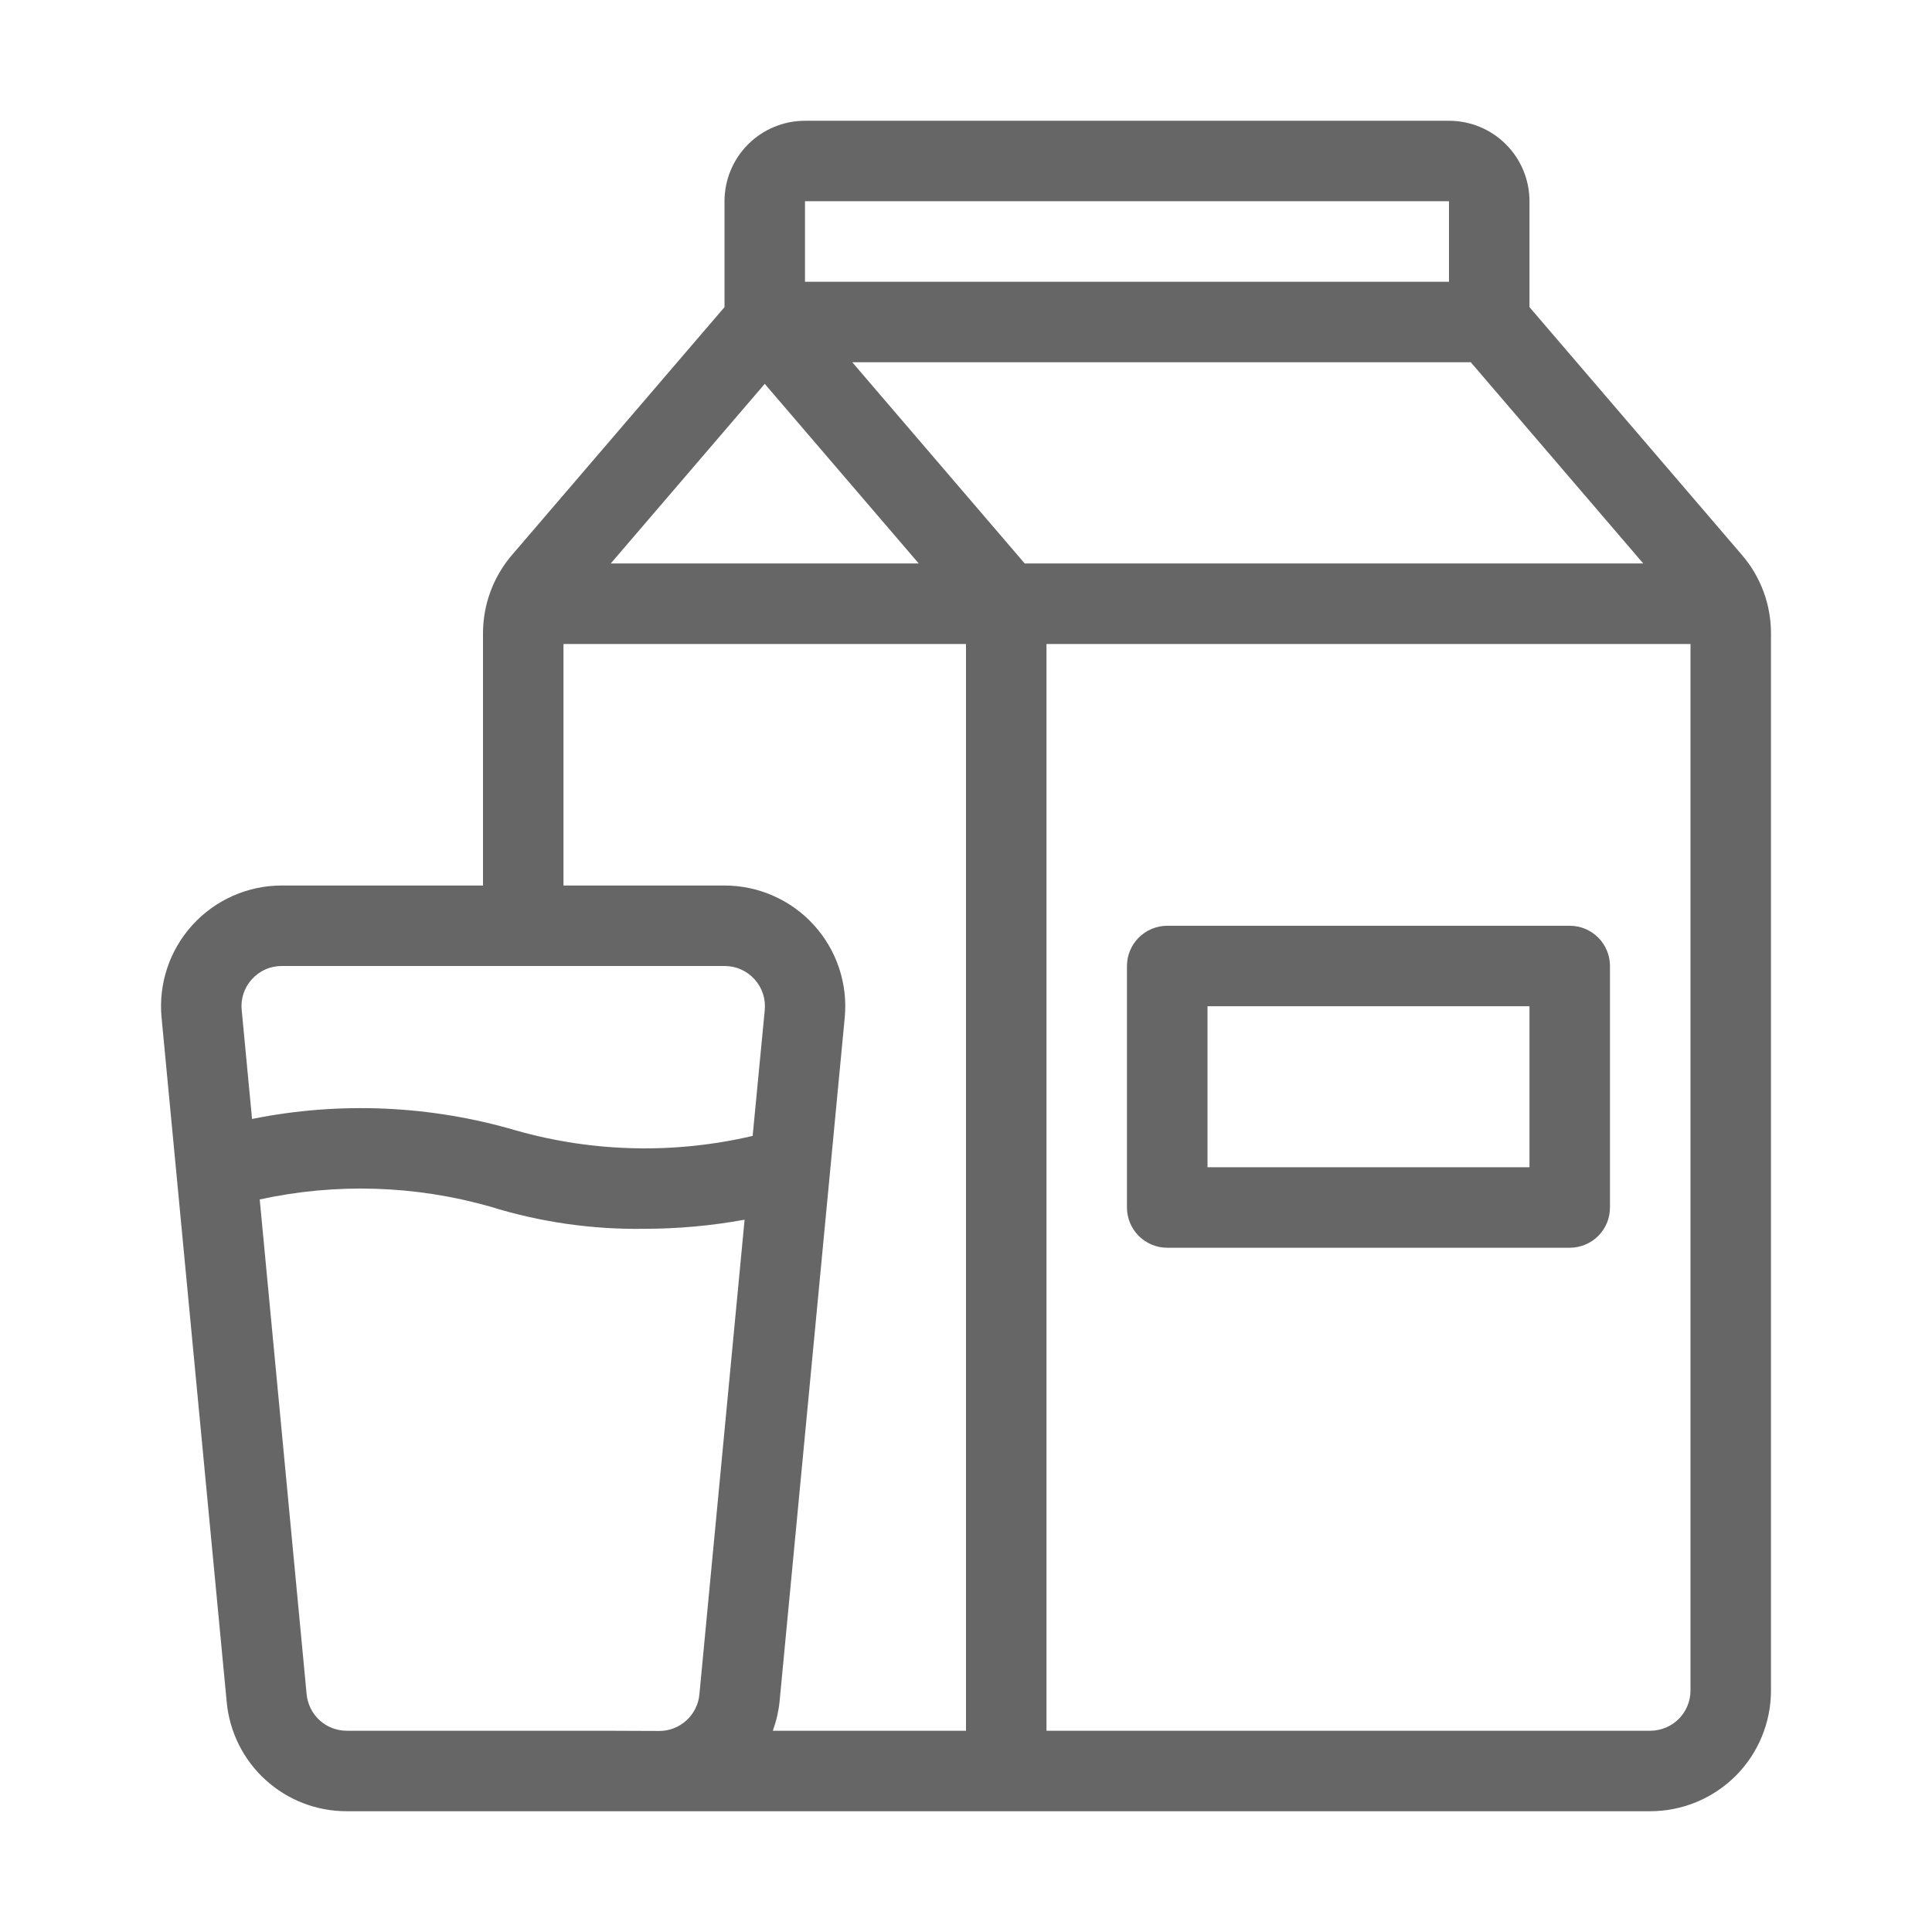 <svg width="35" height="35" viewBox="0 0 35 35" fill="none" xmlns="http://www.w3.org/2000/svg">
<g opacity="0.6">
<path d="M28.437 16.771H21.146C20.952 16.771 20.767 16.848 20.63 16.985C20.493 17.121 20.416 17.307 20.416 17.5V21.875C20.416 22.069 20.493 22.254 20.63 22.391C20.767 22.527 20.952 22.604 21.146 22.604H28.437C28.631 22.604 28.816 22.527 28.953 22.391C29.09 22.254 29.166 22.069 29.166 21.875V17.5C29.166 17.307 29.09 17.121 28.953 16.985C28.816 16.848 28.631 16.771 28.437 16.771ZM27.708 21.146H21.875V18.229H27.708V21.146Z" fill="black"/>
<path d="M31.558 10.055L27.708 5.564V3.646C27.708 3.259 27.555 2.888 27.281 2.615C27.008 2.341 26.637 2.188 26.25 2.188H14.583C14.197 2.188 13.826 2.341 13.552 2.615C13.279 2.888 13.125 3.259 13.125 3.646V5.564L9.276 10.053C8.936 10.449 8.749 10.955 8.75 11.477V16.042H5.104C4.799 16.042 4.498 16.105 4.219 16.229C3.941 16.352 3.691 16.532 3.486 16.758C3.281 16.983 3.125 17.249 3.029 17.538C2.933 17.827 2.898 18.133 2.927 18.436L4.107 30.832C4.157 31.375 4.408 31.879 4.811 32.245C5.214 32.612 5.74 32.814 6.285 32.812H29.896C30.476 32.812 31.032 32.582 31.443 32.172C31.853 31.762 32.083 31.205 32.083 30.625V11.477C32.084 10.955 31.898 10.45 31.558 10.055ZM29.769 10.208H18.564L15.439 6.562H26.644L29.769 10.208ZM13.854 6.954L16.644 10.208H11.064L13.854 6.954ZM26.25 3.646V5.104H14.583V3.646H26.25ZM4.565 17.738C4.633 17.663 4.716 17.603 4.809 17.561C4.902 17.52 5.002 17.5 5.104 17.5H13.125C13.227 17.5 13.328 17.52 13.422 17.562C13.515 17.603 13.599 17.663 13.668 17.739C13.737 17.814 13.789 17.904 13.821 18.001C13.853 18.098 13.864 18.2 13.854 18.302L13.635 20.578C12.223 20.909 10.75 20.876 9.354 20.481C7.799 20.023 6.155 19.951 4.566 20.271L4.379 18.302C4.368 18.2 4.379 18.097 4.411 18C4.443 17.903 4.495 17.814 4.565 17.738ZM10.937 31.354H6.285C6.103 31.355 5.927 31.288 5.792 31.166C5.657 31.044 5.573 30.875 5.555 30.694L4.705 21.729C6.085 21.428 7.518 21.472 8.877 21.858C9.779 22.139 10.721 22.275 11.667 22.261C12.278 22.261 12.888 22.206 13.489 22.096L12.67 30.698C12.653 30.879 12.568 31.047 12.433 31.169C12.298 31.291 12.123 31.359 11.941 31.358L10.937 31.354ZM14 31.354C14.062 31.186 14.103 31.011 14.122 30.832L15.303 18.436C15.332 18.133 15.297 17.827 15.201 17.538C15.104 17.248 14.949 16.983 14.743 16.757C14.539 16.532 14.289 16.352 14.01 16.229C13.731 16.105 13.43 16.042 13.125 16.042H10.208V11.667H17.5V31.354H14ZM29.896 31.354H18.958V11.667H30.625V30.625C30.625 30.818 30.548 31.004 30.411 31.141C30.275 31.277 30.089 31.354 29.896 31.354Z" fill="black"/>
</g>
</svg>
